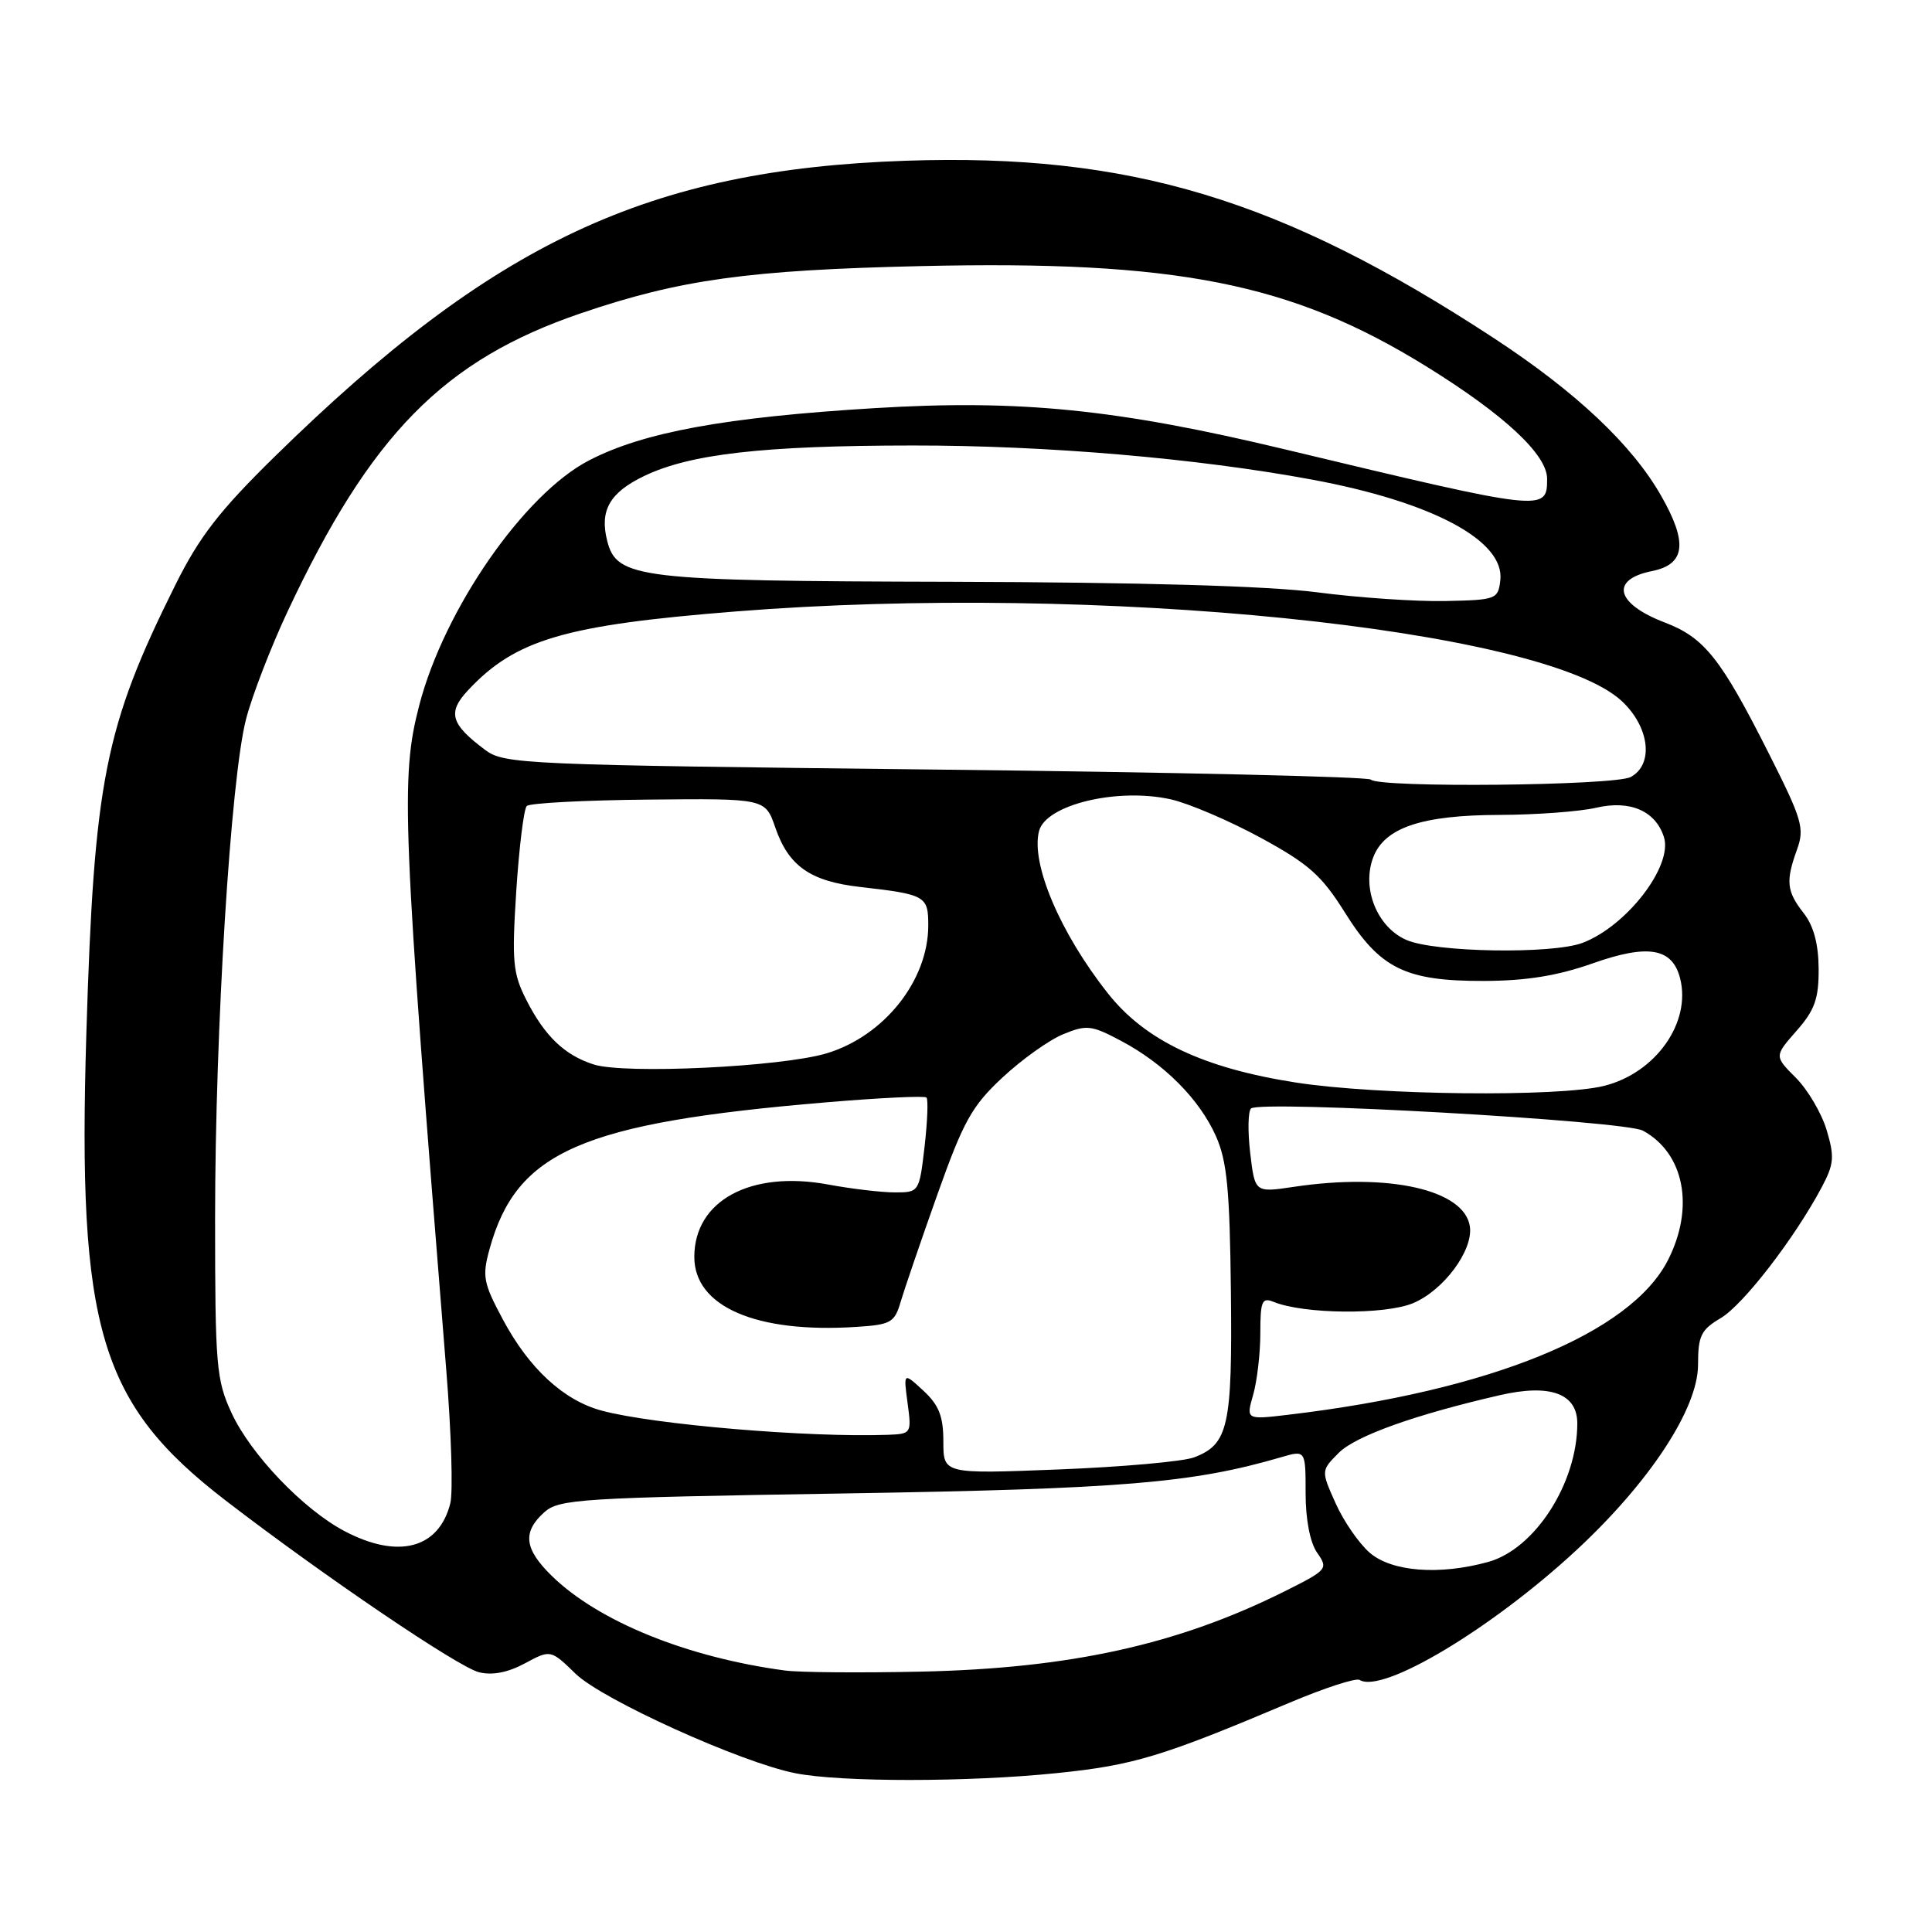 <?xml version="1.0" encoding="UTF-8" standalone="no"?>
<!DOCTYPE svg PUBLIC "-//W3C//DTD SVG 1.1//EN" "http://www.w3.org/Graphics/SVG/1.1/DTD/svg11.dtd" >
<svg xmlns="http://www.w3.org/2000/svg" xmlns:xlink="http://www.w3.org/1999/xlink" version="1.1" viewBox="0 0 256 256">
 <g >
 <path fill="currentColor"
d=" M 140.00 234.95 C 150.20 233.91 153.96 232.77 170.89 225.61 C 175.51 223.66 179.68 222.30 180.16 222.60 C 183.18 224.47 197.62 215.83 208.82 205.46 C 218.57 196.43 225.00 186.65 225.00 180.83 C 225.00 177.00 225.39 176.20 228.00 174.66 C 230.98 172.90 237.77 164.11 241.38 157.33 C 243.02 154.25 243.10 153.29 242.04 149.74 C 241.37 147.50 239.53 144.38 237.96 142.81 C 235.10 139.95 235.10 139.95 238.05 136.59 C 240.46 133.85 241.00 132.35 240.98 128.37 C 240.96 125.08 240.32 122.69 239.00 121.00 C 236.73 118.10 236.59 116.78 238.12 112.55 C 239.13 109.75 238.79 108.58 234.45 99.98 C 228.03 87.23 225.85 84.49 220.58 82.48 C 214.09 80.00 213.30 76.79 218.90 75.67 C 223.33 74.78 223.67 71.91 220.09 65.66 C 216.23 58.91 208.84 51.95 198.00 44.84 C 169.80 26.36 149.68 20.29 120.00 21.30 C 85.92 22.46 65.38 32.09 36.40 60.50 C 29.07 67.69 26.42 71.11 23.24 77.50 C 13.87 96.32 12.46 103.42 11.44 137.00 C 10.25 176.10 13.21 185.99 29.93 198.85 C 42.97 208.87 60.69 220.88 63.46 221.58 C 65.22 222.02 67.29 221.62 69.54 220.41 C 72.96 218.57 72.96 218.57 76.29 221.80 C 79.84 225.23 98.19 233.54 105.38 234.96 C 111.41 236.16 128.29 236.15 140.00 234.95 Z  M 104.00 221.35 C 91.03 219.61 79.29 214.85 73.10 208.80 C 69.47 205.24 69.20 203.03 72.10 200.40 C 74.07 198.63 76.72 198.46 111.85 197.89 C 148.74 197.29 158.01 196.52 169.75 193.09 C 173.00 192.14 173.00 192.14 173.00 197.85 C 173.00 201.36 173.59 204.40 174.53 205.75 C 176.02 207.87 175.89 208.02 170.28 210.83 C 156.12 217.91 141.84 221.07 122.00 221.50 C 114.03 221.67 105.92 221.61 104.00 221.35 Z  M 181.50 205.75 C 180.07 204.51 178.03 201.56 176.97 199.18 C 175.04 194.87 175.04 194.87 177.39 192.51 C 179.65 190.26 187.47 187.46 198.73 184.87 C 205.40 183.33 209.00 184.65 209.00 188.61 C 209.00 196.52 203.39 205.24 197.21 206.96 C 190.75 208.75 184.42 208.27 181.50 205.75 Z  M 45.65 202.88 C 40.18 200.00 33.21 192.70 30.67 187.20 C 28.66 182.85 28.50 180.94 28.50 161.50 C 28.50 136.48 30.57 103.07 32.61 95.26 C 33.41 92.18 35.87 85.80 38.08 81.08 C 49.11 57.55 58.81 47.69 77.00 41.50 C 90.10 37.04 99.19 35.78 122.00 35.26 C 155.90 34.48 171.13 37.50 188.96 48.53 C 199.29 54.92 205.00 60.23 205.00 63.44 C 205.00 67.84 204.77 67.81 170.25 59.54 C 148.00 54.21 135.12 52.91 115.90 54.08 C 96.13 55.28 85.27 57.26 78.06 61.00 C 69.45 65.45 58.86 80.72 55.55 93.46 C 53.06 103.05 53.29 108.86 59.13 181.51 C 59.80 189.76 60.04 197.72 59.67 199.19 C 58.16 205.21 52.76 206.63 45.65 202.88 Z  M 125.00 191.02 C 125.00 187.67 124.42 186.19 122.36 184.28 C 119.71 181.83 119.71 181.83 120.26 185.92 C 120.80 189.93 120.76 190.00 117.65 190.12 C 107.15 190.50 86.63 188.77 79.74 186.92 C 74.70 185.57 70.11 181.35 66.64 174.85 C 64.04 170.00 63.87 169.13 64.87 165.50 C 68.44 152.56 77.06 148.80 109.41 146.07 C 116.51 145.47 122.52 145.18 122.76 145.43 C 123.01 145.68 122.89 148.60 122.51 151.94 C 121.81 157.95 121.78 158.00 118.59 158.00 C 116.82 158.00 112.82 157.53 109.71 156.95 C 99.45 155.06 92.00 159.09 92.00 166.55 C 92.00 173.14 100.21 176.69 113.48 175.82 C 118.04 175.53 118.54 175.25 119.34 172.50 C 119.83 170.85 122.01 164.46 124.20 158.30 C 127.67 148.54 128.78 146.55 132.84 142.77 C 135.40 140.38 139.02 137.80 140.88 137.04 C 143.98 135.76 144.63 135.84 148.53 137.91 C 154.25 140.94 158.93 145.64 161.12 150.55 C 162.59 153.86 162.95 157.64 163.10 171.11 C 163.30 189.00 162.77 191.38 158.22 193.11 C 156.76 193.66 148.69 194.38 140.28 194.71 C 125.00 195.31 125.00 195.31 125.00 191.02 Z  M 166.05 184.82 C 166.57 183.00 167.00 179.32 167.00 176.65 C 167.00 172.41 167.22 171.88 168.75 172.50 C 172.74 174.14 183.49 174.24 187.23 172.68 C 191.27 170.99 195.20 165.71 194.77 162.55 C 194.10 157.65 184.03 155.37 171.39 157.27 C 166.28 158.03 166.28 158.03 165.66 152.79 C 165.32 149.91 165.37 147.25 165.77 146.88 C 166.98 145.76 215.26 148.49 217.70 149.82 C 223.19 152.81 224.57 160.00 221.01 166.98 C 216.05 176.70 197.43 184.29 170.80 187.45 C 165.10 188.13 165.10 188.13 166.05 184.82 Z  M 171.70 143.44 C 159.44 141.53 151.74 137.88 146.80 131.62 C 140.46 123.61 136.56 114.40 137.68 110.11 C 138.60 106.61 148.09 104.34 155.15 105.92 C 157.54 106.46 162.89 108.75 167.03 111.00 C 173.41 114.47 175.12 115.99 178.19 120.89 C 182.85 128.35 186.22 130.01 196.65 129.98 C 202.25 129.96 206.37 129.30 211.04 127.65 C 218.40 125.05 221.61 125.61 222.63 129.66 C 224.10 135.51 219.39 142.16 212.57 143.88 C 206.57 145.39 182.58 145.13 171.70 143.44 Z  M 78.64 141.04 C 74.80 139.80 72.19 137.30 69.76 132.53 C 67.95 128.98 67.81 127.44 68.41 118.03 C 68.79 112.24 69.41 107.19 69.80 106.80 C 70.19 106.41 77.46 106.03 85.95 105.95 C 101.40 105.80 101.40 105.80 102.73 109.65 C 104.49 114.76 107.36 116.78 114.00 117.53 C 122.65 118.52 123.00 118.72 123.00 122.62 C 123.00 129.92 117.16 137.27 109.54 139.57 C 103.56 141.37 82.71 142.37 78.64 141.04 Z  M 186.36 124.55 C 182.47 122.86 180.40 117.70 181.96 113.60 C 183.46 109.66 188.40 108.00 198.72 107.98 C 203.55 107.96 209.30 107.54 211.50 107.03 C 216.00 105.98 219.37 107.45 220.48 110.92 C 221.69 114.74 215.54 122.73 209.68 124.94 C 205.67 126.45 190.14 126.20 186.36 124.55 Z  M 181.64 103.30 C 181.26 102.92 155.29 102.32 123.94 101.97 C 69.32 101.36 66.82 101.26 64.29 99.37 C 59.70 95.94 59.26 94.41 62.03 91.45 C 68.30 84.74 74.84 82.82 97.50 81.02 C 145.17 77.22 204.55 83.24 214.91 92.91 C 218.59 96.36 219.16 101.31 216.07 102.96 C 213.92 104.11 182.76 104.42 181.64 103.30 Z  M 174.50 78.48 C 167.98 77.64 151.17 77.16 126.22 77.09 C 84.51 76.99 81.71 76.66 80.45 71.64 C 79.44 67.65 80.79 65.28 85.30 63.10 C 91.38 60.15 101.14 59.04 121.00 59.03 C 138.70 59.02 158.58 60.72 173.85 63.55 C 189.80 66.51 199.41 71.65 198.80 76.88 C 198.51 79.41 198.26 79.50 191.50 79.64 C 187.65 79.72 180.00 79.20 174.50 78.48 Z "/>
</g>
</svg>